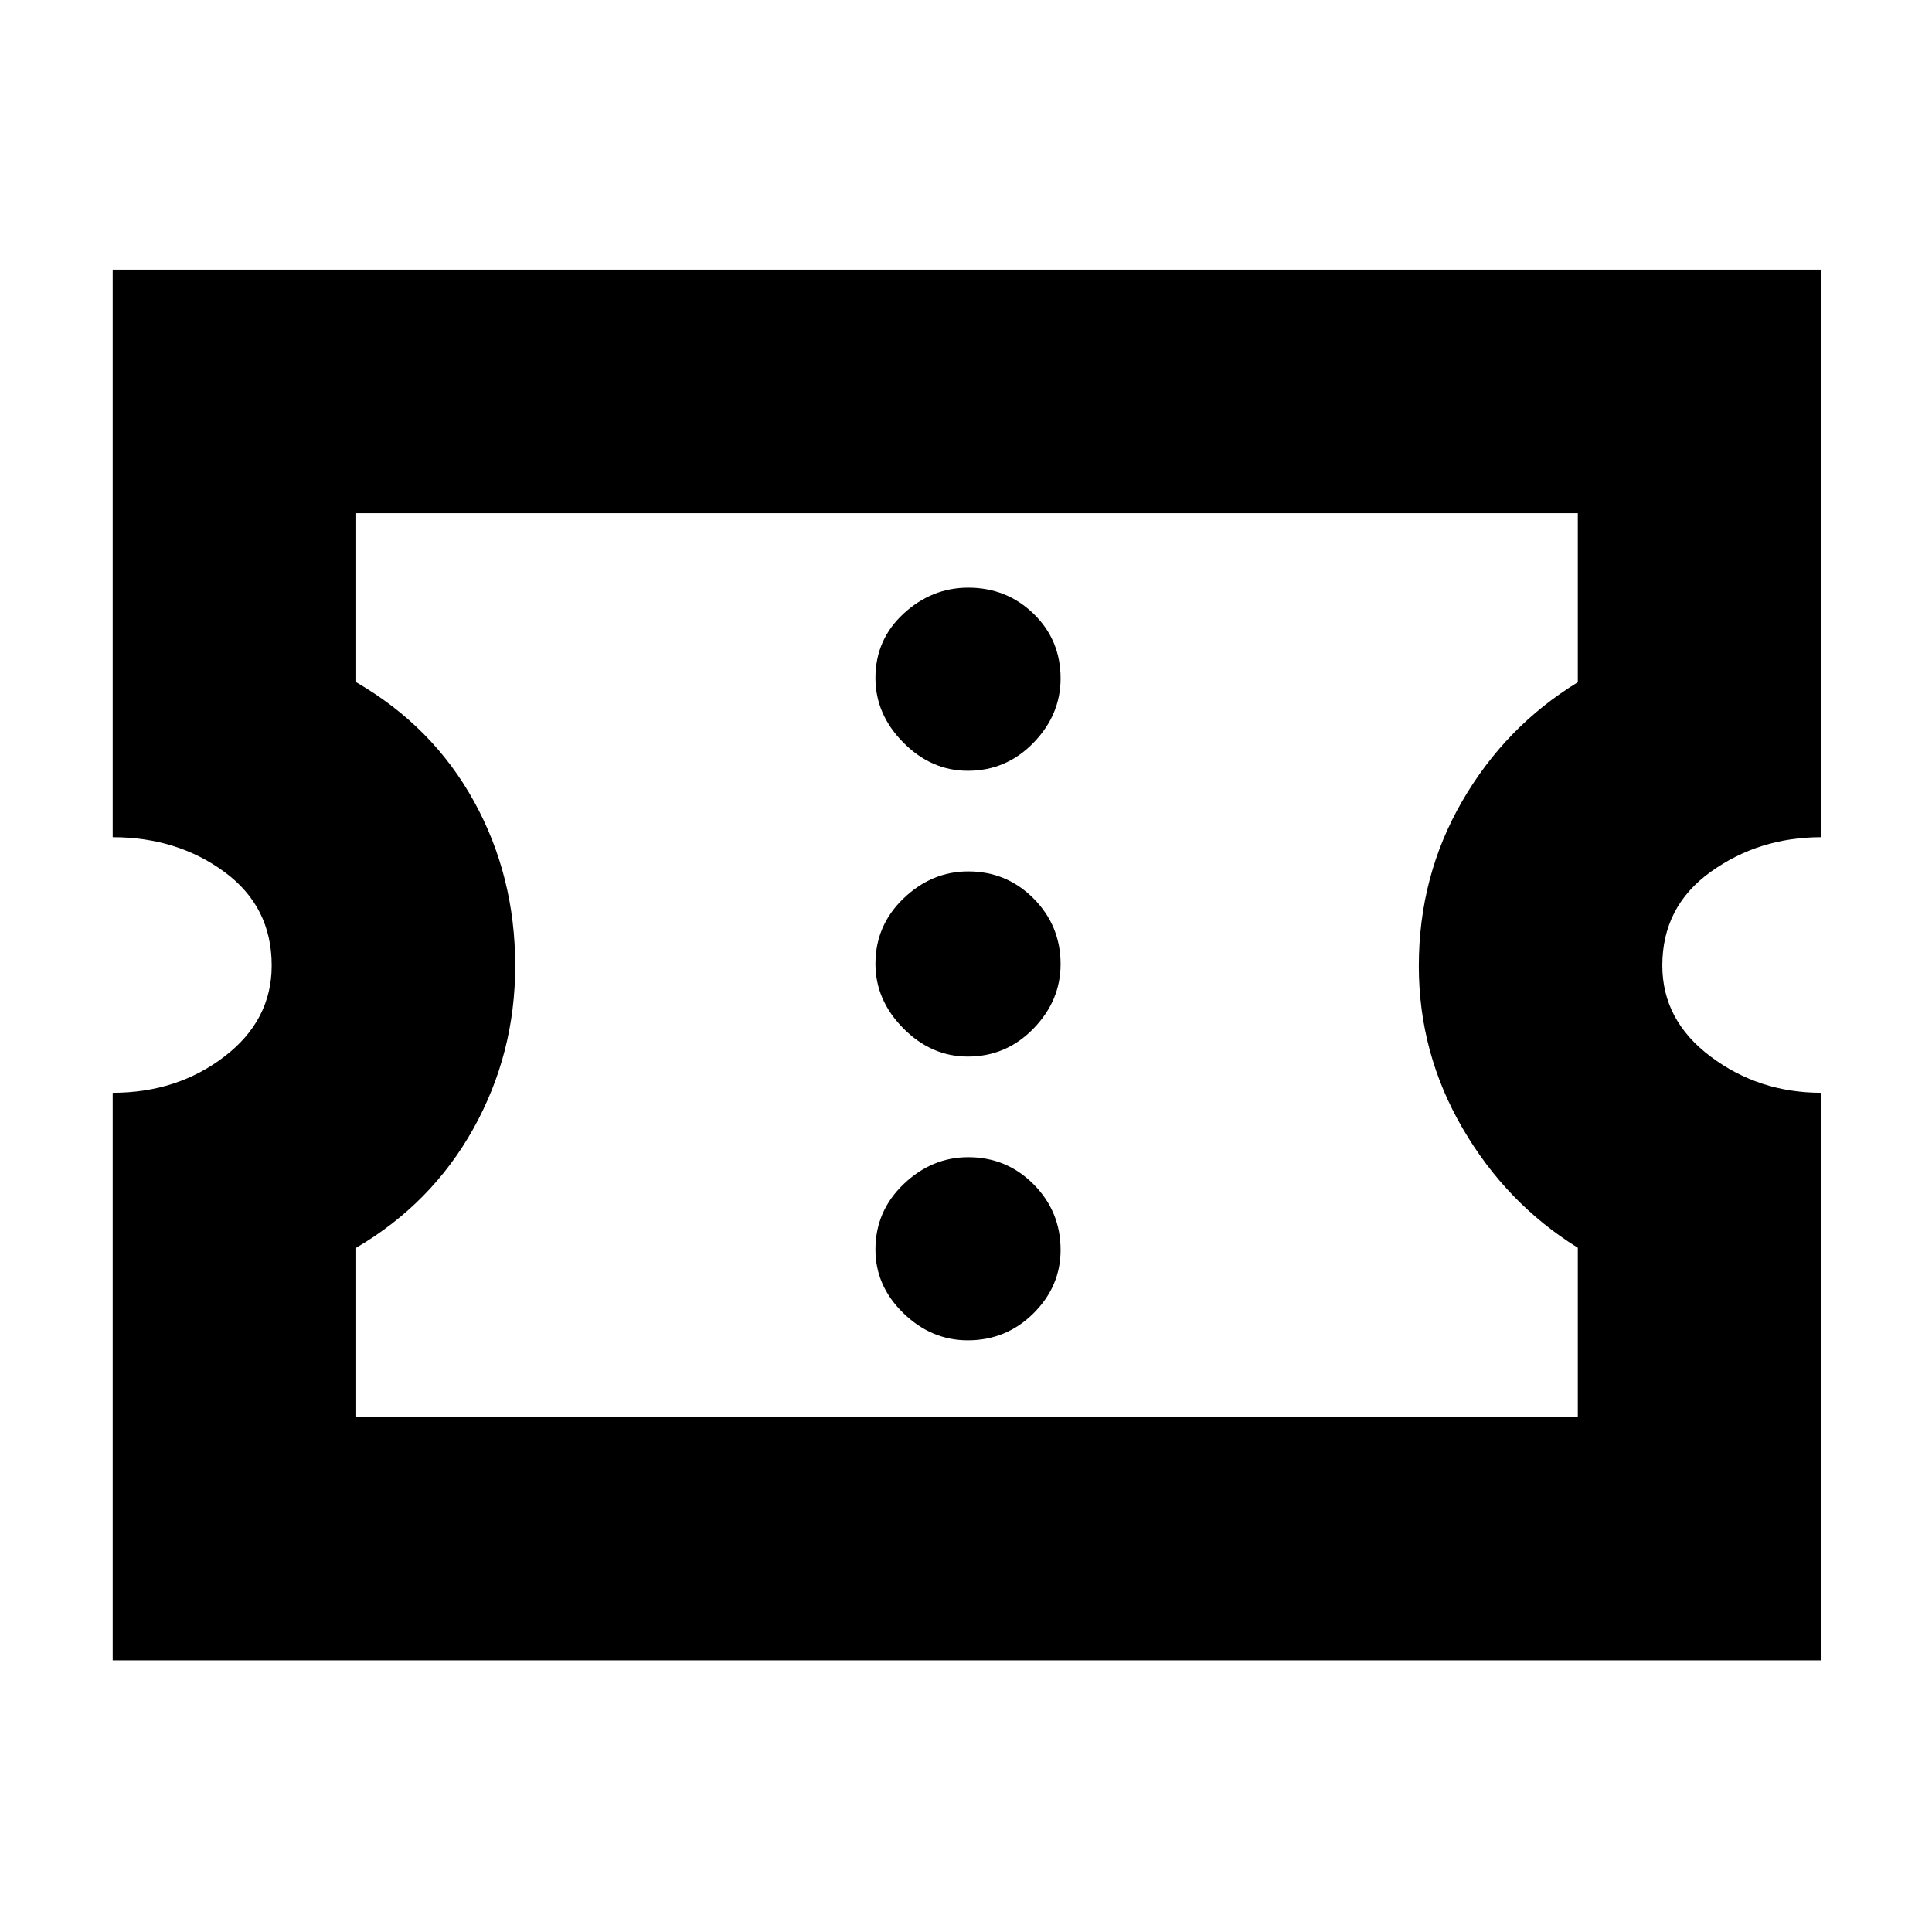 <svg xmlns="http://www.w3.org/2000/svg" height="24" viewBox="0 -960 960 960" width="24"><path d="M480.89-294q19.11 0 32.61-13.39 13.5-13.4 13.5-31.5 0-19.11-13.39-32.61-13.4-13.5-32.5-13.5Q463-385 449-371.61q-14 13.4-14 32.5 0 18.11 13.89 31.61 13.9 13.5 32 13.5Zm0-141q19.11 0 32.61-13.89 13.5-13.9 13.5-32 0-19.11-13.39-32.61-13.4-13.5-32.5-13.5Q463-527 449-513.61q-14 13.4-14 32.5Q435-463 448.89-449q13.9 14 32 14Zm0-142q19.11 0 32.61-13.89 13.5-13.9 13.5-32Q527-642 513.61-655q-13.4-13-32.5-13Q463-668 449-655.11q-14 12.9-14 32Q435-605 448.89-591q13.9 14 32 14ZM56-135v-282q32 0 55.5-18t23.5-45.25q0-29.25-23.5-46.5T56-544v-282h849v282q-31 0-55 17.25t-24 46.5Q826-453 850-435t55 18v282H56Zm121-121h607v-84q-35.5-22-57.25-59.37T705-480q0-44.63 21.5-81.81Q748-599 784-621v-84H177v84q38 22 58.5 59.16 20.5 37.15 20.5 81.75 0 43.59-20.75 80.84T177-340v84Zm303.5-224.5Z"/></svg>